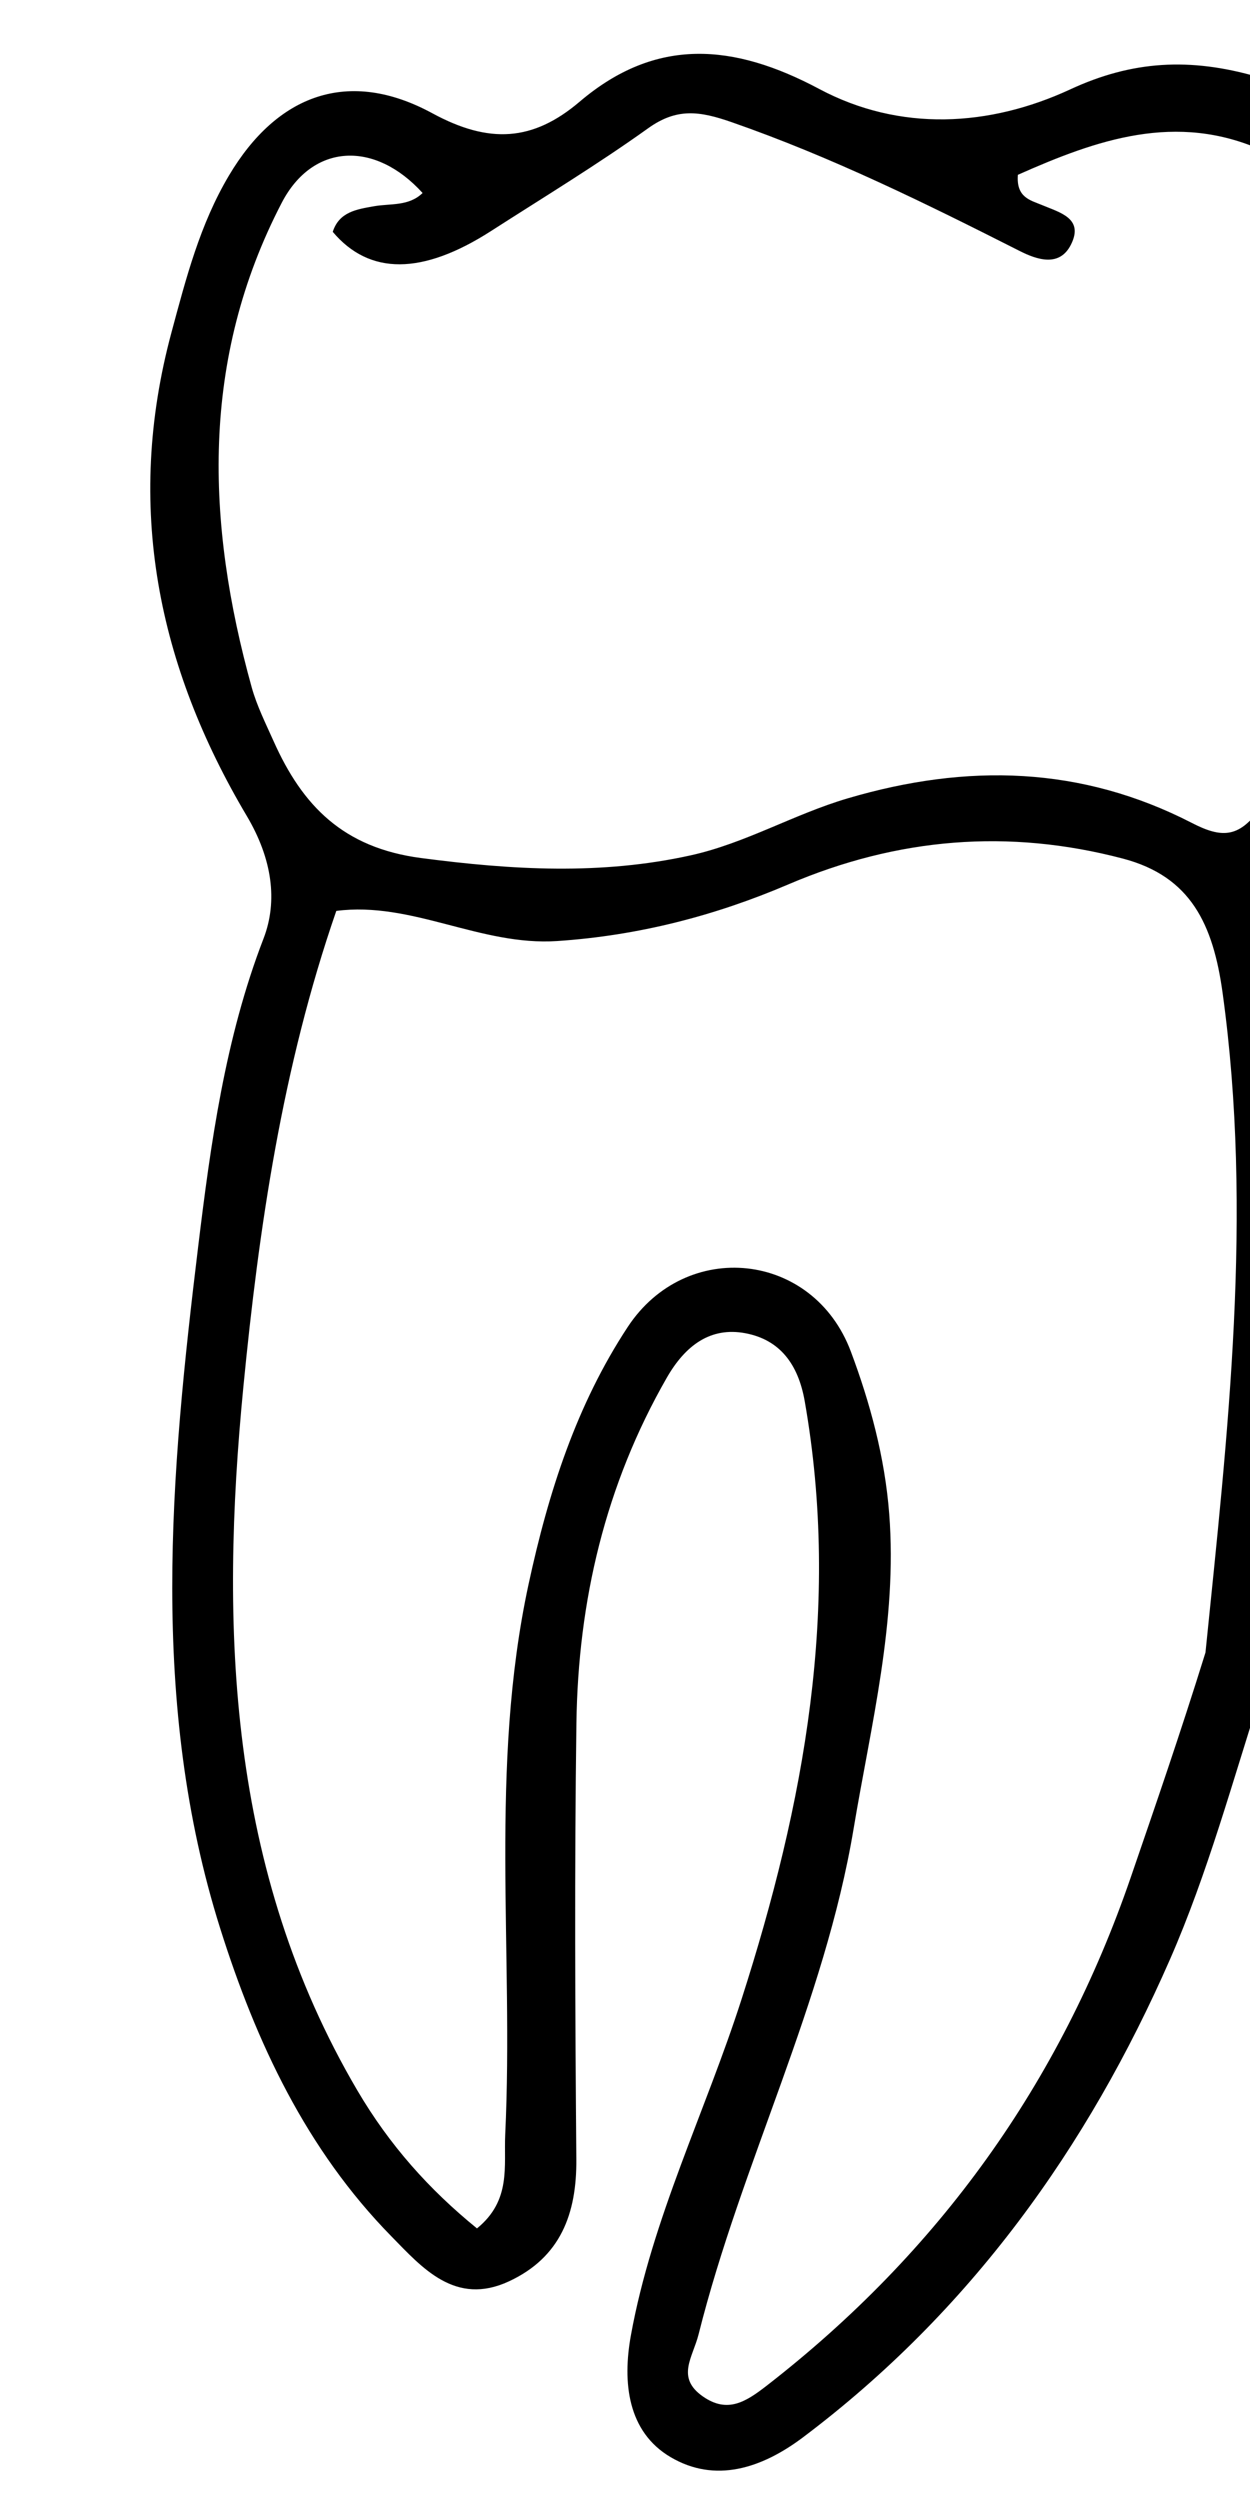 <svg version="1.1" id="Layer_1" xmlns="http://www.w3.org/2000/svg" xmlns:xlink="http://www.w3.org/1999/xlink" x="0px" y="0px"
	 width="100%" viewBox="0 0 96 192" enable-background="new 0 0 96 192" xml:space="preserve">
<path fill="#000000" opacity="1" stroke="none" 
	d="
M97,11.572 
	C90.332,8.563 84.206,10.743 78.173,13.426 
	C78.036,15.181 79.144,15.376 80.029,15.749 
	C81.4,16.327 83.258,16.766 82.253,18.78 
	C81.377,20.536 79.652,19.955 78.299,19.27 
	C71.085,15.617 63.855,12.049 56.18,9.379 
	C53.716,8.522 51.975,8.277 49.777,9.851 
	C45.874,12.645 41.758,15.143 37.716,17.741 
	C32.437,21.133 28.37,21.147 25.555,17.805 
	C26.051,16.264 27.401,16.077 28.711,15.842 
	C29.979,15.614 31.384,15.861 32.455,14.823 
	C28.801,10.789 24.022,10.982 21.637,15.574 
	C15.397,27.584 15.814,40.125 19.332,52.79 
	C19.729,54.216 20.409,55.57 21.017,56.932 
	C23.226,61.877 26.353,65.111 32.331,65.896 
	C39.335,66.815 46.16,67.218 53.065,65.686 
	C57.26,64.755 60.958,62.537 65.098,61.315 
	C74.297,58.601 83.063,58.841 91.536,63.202 
	C93.801,64.369 95.116,64.358 96.727,62.162 
	C97,84.354 97,106.708 97,129.531 
	C94.651,136.836 92.749,143.867 89.861,150.467 
	C83.515,164.968 74.481,177.542 61.676,187.183 
	C58.465,189.6 54.911,190.713 51.512,188.714 
	C48.184,186.758 47.8,182.952 48.453,179.352 
	C50.083,170.367 54.182,162.168 56.952,153.54 
	C61.774,138.52 64.577,123.412 61.803,107.614 
	C61.298,104.736 59.871,102.892 57.256,102.394 
	C54.559,101.88 52.626,103.342 51.213,105.804 
	C46.485,114.043 44.398,122.966 44.269,132.348 
	C44.116,143.506 44.172,154.669 44.263,165.829 
	C44.298,170.02 43.049,173.364 39.09,175.206 
	C34.964,177.126 32.423,174.164 30.046,171.738 
	C23.53,165.089 19.674,156.867 16.911,148.102 
	C11.463,130.822 13.104,113.146 15.221,95.727 
	C16.175,87.88 17.283,79.742 20.237,72.088 
	C21.353,69.195 20.902,65.95 18.949,62.659 
	C12.134,51.172 9.571,38.896 13.166,25.541 
	C14.299,21.329 15.359,17.229 17.58,13.487 
	C21.287,7.239 26.778,5.21 33.202,8.698 
	C37.555,11.062 40.921,10.869 44.515,7.812 
	C50.384,2.819 56.346,3.33 62.918,6.833 
	C69.114,10.135 75.984,9.745 82.205,6.86 
	C86.951,4.659 91.399,4.399 96.597,5.907 
	C97,7.714 97,9.429 97,11.572 
M92.581,126.913 
	C94.293,110.06 96.245,93.248 93.894,76.243 
	C93.168,70.997 91.458,67.313 86.238,65.94 
	C77.466,63.632 68.938,64.334 60.538,67.924 
	C54.906,70.332 49.037,71.853 42.794,72.272 
	C36.899,72.668 31.626,69.204 25.828,69.958 
	C21.673,81.963 19.879,94.333 18.692,106.503 
	C16.888,125.01 17.502,143.626 27.443,160.543 
	C29.916,164.752 32.952,168.149 36.632,171.142 
	C39.282,168.986 38.686,166.349 38.801,163.928 
	C39.464,149.86 37.56,135.746 40.591,121.683 
	C42.126,114.56 44.286,107.877 48.208,101.914 
	C52.692,95.097 62.459,96.102 65.346,103.799 
	C66.81,107.702 67.957,111.91 68.293,116.27 
	C68.93,124.53 66.887,132.47 65.56,140.431 
	C63.324,153.843 56.954,166.103 53.654,179.268 
	C53.204,181.065 51.891,182.594 53.989,184.053 
	C55.864,185.356 57.26,184.478 58.866,183.233 
	C72.082,172.982 81.416,159.986 86.845,144.173 
	C88.726,138.696 90.619,133.223 92.581,126.913 
z"/>
</svg>
